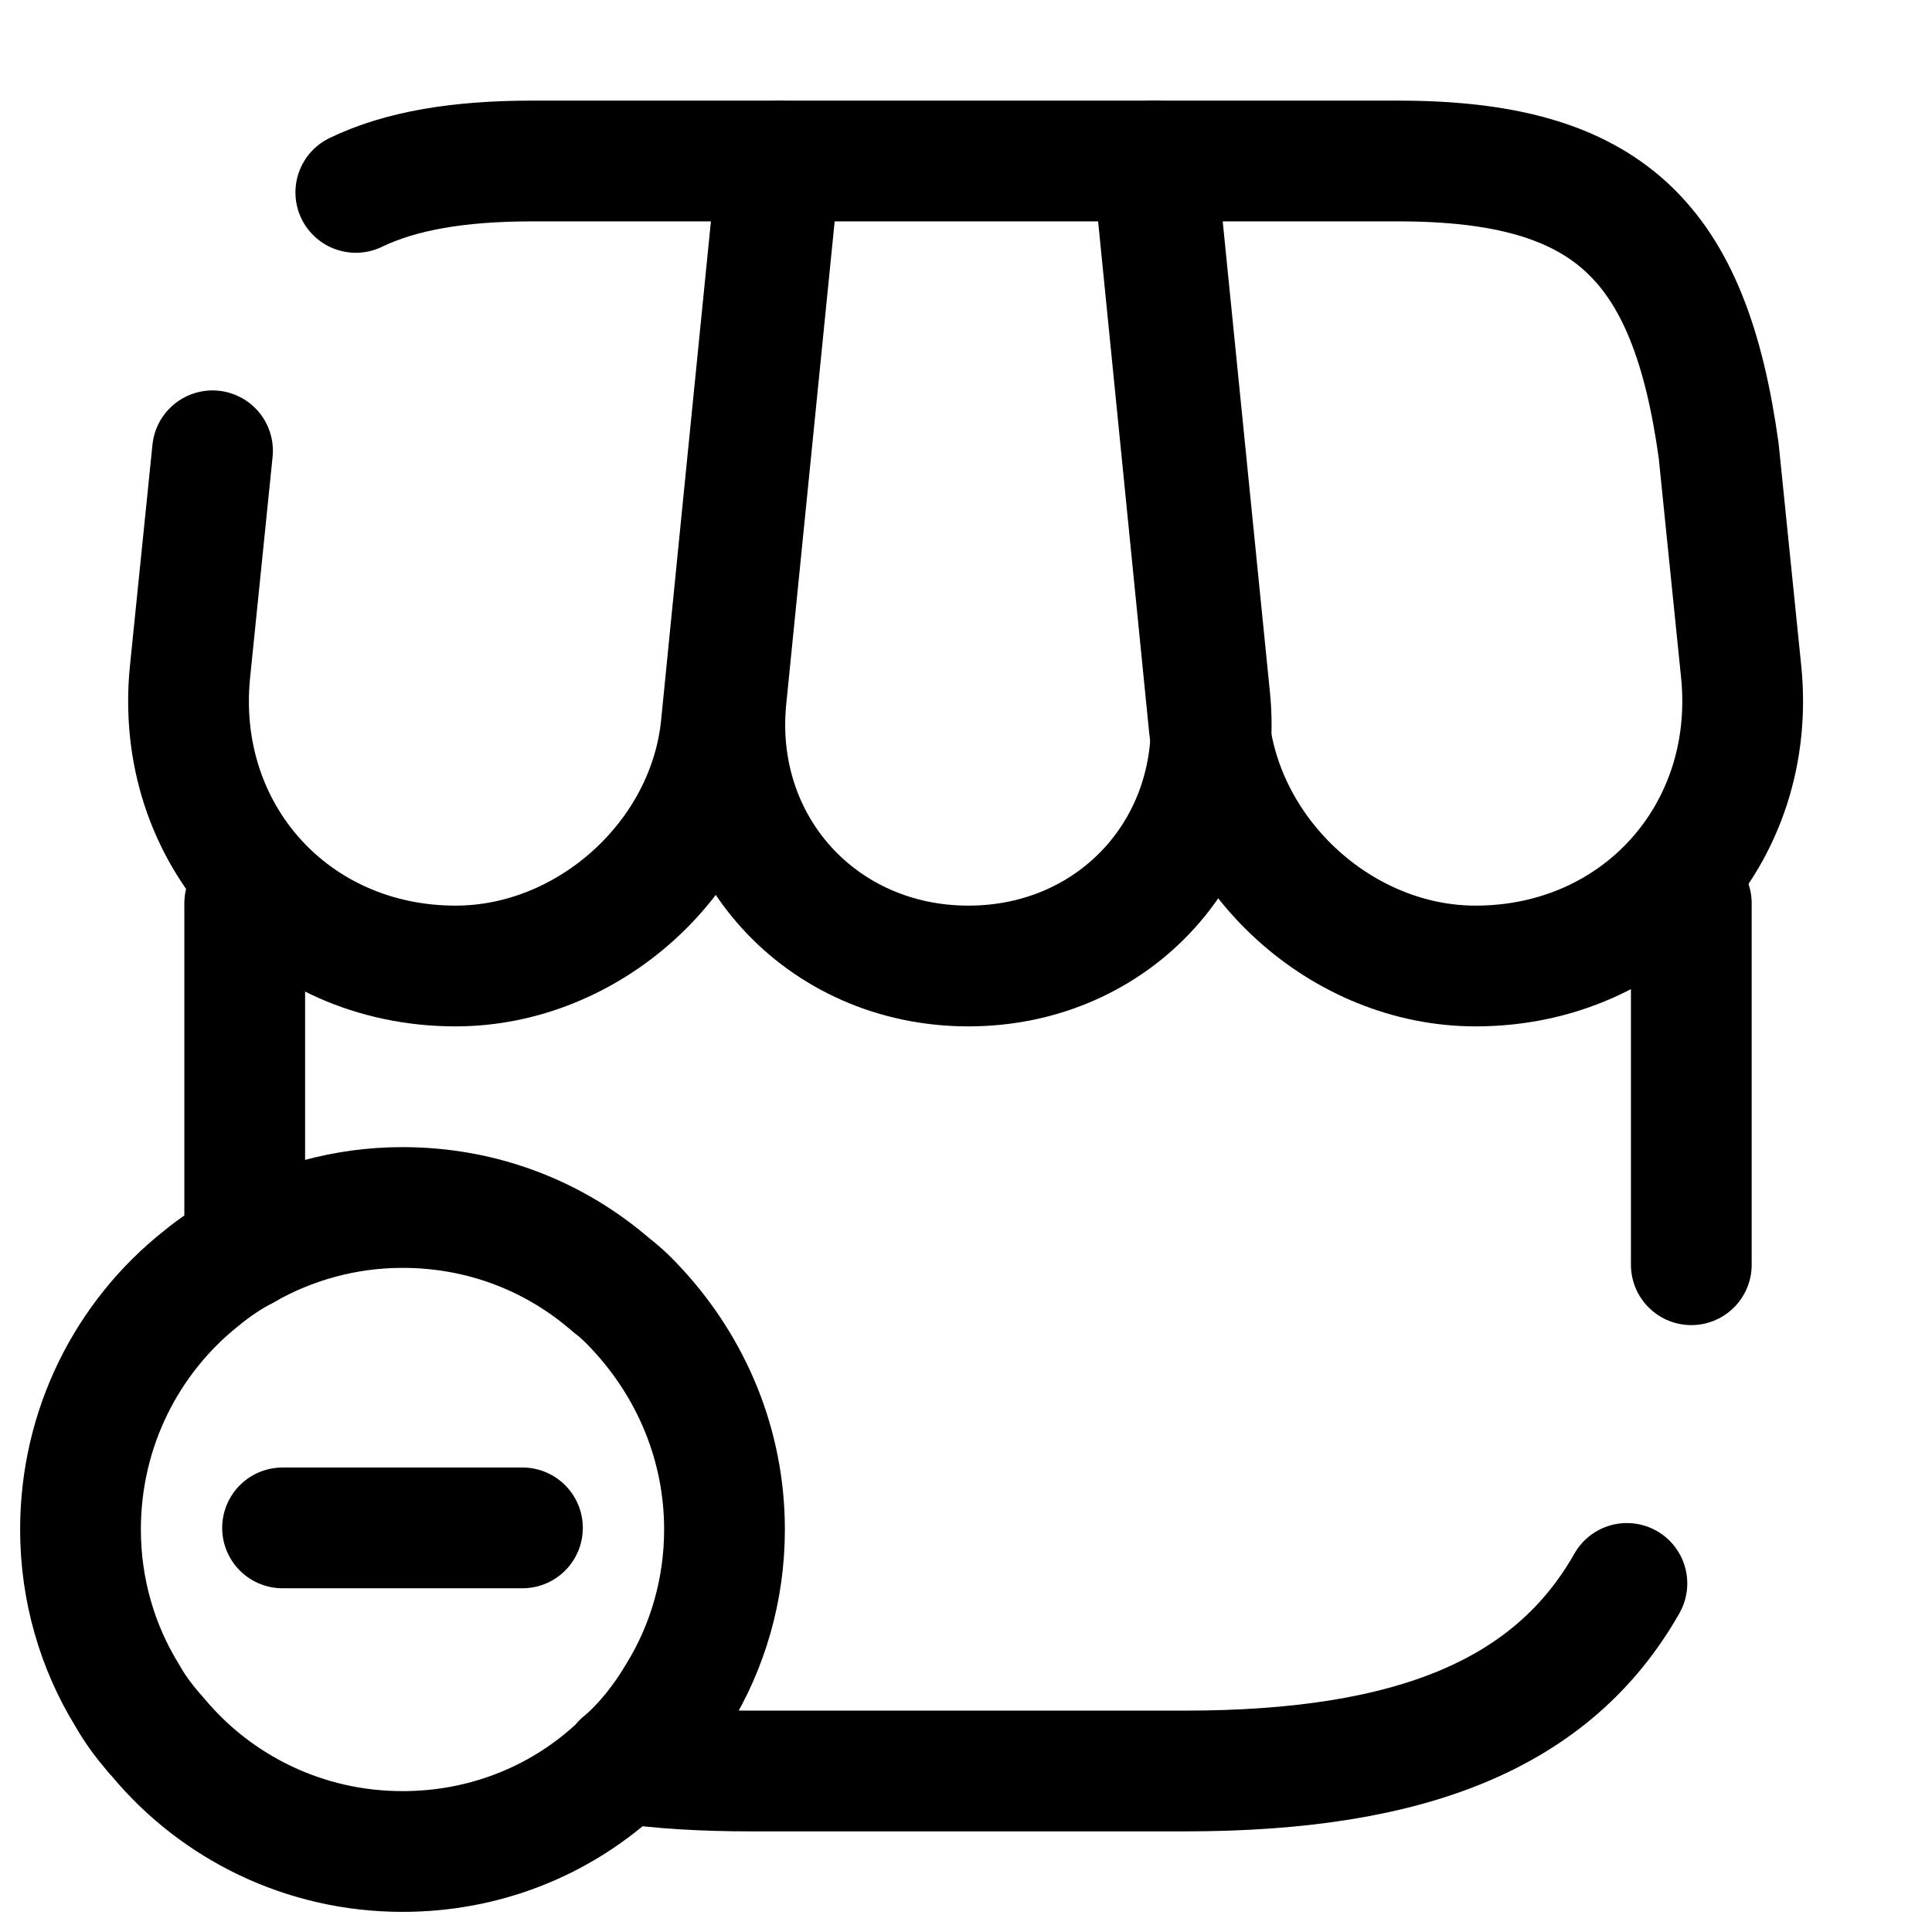 <svg width="24" height="24" viewBox="0 0 24 24" fill="none" xmlns="http://www.w3.org/2000/svg"><g id="vuesax/broken/shop-remove"><g id="vuesax/broken/shop-remove_2"><g id="shop-remove"><path id="Vector" d="M20.21 19.67C19.29 21.29 17.54 22 14.72 22H9.33C8.75 22 8.22 21.97 7.73 21.9" stroke="currentColor" stroke-width="1.5" stroke-linecap="round" stroke-linejoin="round"/><path id="Vector_2" d="M21.01 11.221V15.711" stroke="currentColor" stroke-width="1.5" stroke-linecap="round" stroke-linejoin="round"/><path id="Vector_3" d="M3.04 15.521V11.221" stroke="currentColor" stroke-width="1.5" stroke-linecap="round" stroke-linejoin="round"/><path id="Vector_4" d="M12.03 12C13.86 12 15.21 10.51 15.03 8.68L14.36 2H9.69L9.02 8.68C8.84 10.51 10.2 12 12.03 12Z" stroke="currentColor" stroke-width="1.5" stroke-linecap="round" stroke-linejoin="round"/><path id="Vector_5" d="M18.33 12C20.35 12 21.83 10.36 21.63 8.35L21.35 5.6C20.99 3 19.99 2 17.37 2H14.32L15.02 9.01C15.2 10.66 16.68 12 18.33 12Z" stroke="currentColor" stroke-width="1.5" stroke-linecap="round" stroke-linejoin="round"/><path id="Vector_6" d="M2.64 5.6L2.36 8.35C2.16 10.36 3.64 12 5.66 12C7.31 12 8.8 10.66 8.96 9.01L9.18 6.8L9.66 2H6.61C5.7 2 4.98 2.12 4.42 2.39" stroke="currentColor" stroke-width="1.5" stroke-linecap="round" stroke-linejoin="round"/><path id="Vector_7" d="M9 19C9 19.75 8.79 20.46 8.42 21.06C8.23 21.38 8 21.67 7.73 21.9C7.7 21.94 7.67 21.97 7.63 22C6.93 22.63 6.01 23 5 23C3.78 23 2.69 22.45 1.97 21.59C1.95 21.56 1.92 21.54 1.9 21.51C1.78 21.37 1.67 21.22 1.58 21.06C1.21 20.46 1 19.75 1 19C1 17.74 1.58 16.61 2.5 15.88C2.67 15.74 2.85 15.62 3.04 15.52C3.62 15.19 4.29 15 5 15C6 15 6.9 15.36 7.6 15.97C7.72 16.06 7.83 16.17 7.93 16.28C8.59 17 9 17.95 9 19Z" stroke="currentColor" stroke-width="1.5" stroke-miterlimit="10" stroke-linecap="round" stroke-linejoin="round"/><g id="Group"><path id="Vector_8" d="M6.49 18.98H3.51" stroke="currentColor" stroke-width="1.5" stroke-miterlimit="10" stroke-linecap="round" stroke-linejoin="round"/></g></g></g></g></svg>
